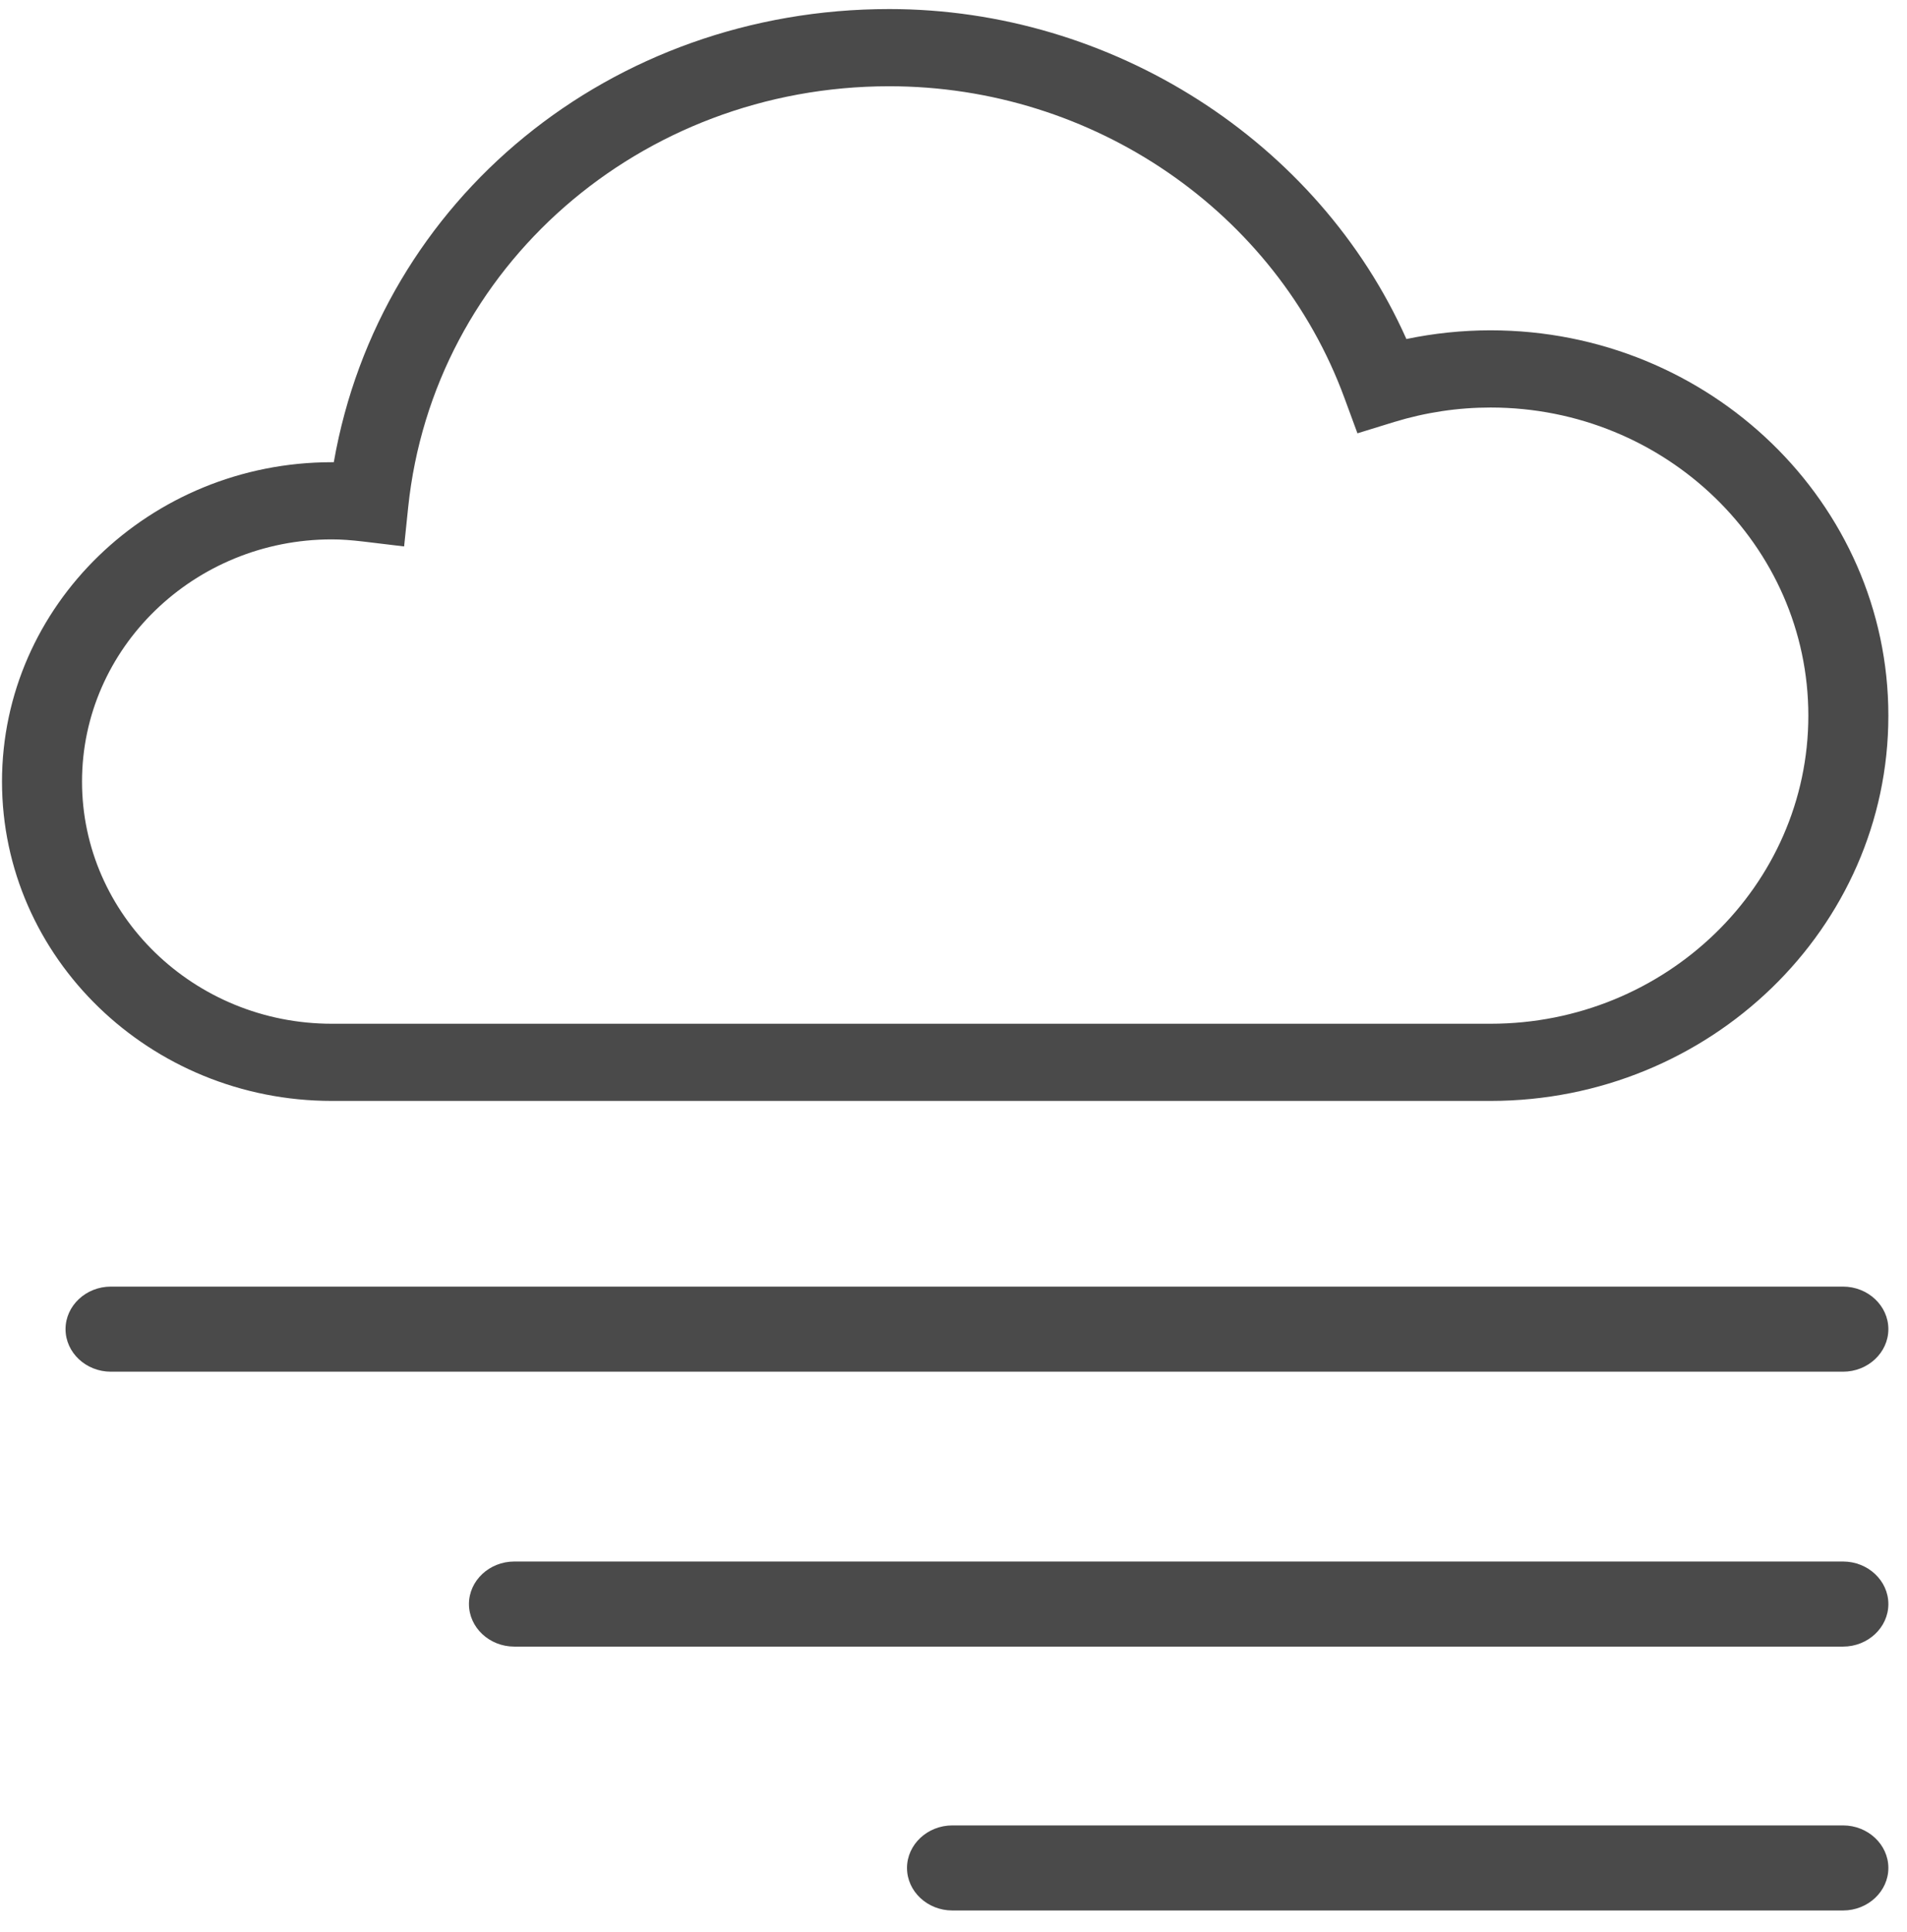 <?xml version="1.0" encoding="UTF-8" standalone="no"?>
<svg width="79px" height="80px" viewBox="0 0 79 80" version="1.1" xmlns="http://www.w3.org/2000/svg" xmlns:xlink="http://www.w3.org/1999/xlink">
    <!-- Generator: Sketch 47.1 (45422) - http://www.bohemiancoding.com/sketch -->
    <title>weather-icon-50d</title>
    <desc>Created with Sketch.</desc>
    <defs></defs>
    <g id="Page-1" stroke="none" stroke-width="1" fill="none" fill-rule="evenodd">
        <g id="weather-icon-50n" transform="translate(-11, -10)">
            <g id="weather-icon-50d">
                <g>
                    <rect id="Rectangle" x="0" y="0" width="100" height="100"></rect>
                    <path d="M15.592,66.807 L87.35,66.807 C88.383,66.807 89.228,66.015 89.228,65.044 C89.228,64.076 88.383,63.283 87.35,63.283 L15.592,63.283 C14.56,63.283 13.715,64.076 13.715,65.044 C13.715,66.015 14.56,66.807 15.592,66.807" id="Fill-1" fill="#4A4A4A"></path>
                    <path d="M32.305,78.192 L87.35,78.192 C88.383,78.192 89.228,77.4 89.228,76.429 C89.228,75.461 88.383,74.668 87.35,74.668 L32.305,74.668 C31.273,74.668 30.427,75.461 30.427,76.429 C30.427,77.4 31.273,78.192 32.305,78.192" id="Fill-2" fill="#4A4A4A"></path>
                    <path d="M72.749,23.68 C71.576,23.68 70.406,23.802 69.262,24.04 C65.605,15.843 57.071,10.375 47.839,10.375 C36.317,10.375 26.735,18.232 24.828,29.142 L24.746,29.142 C17.214,29.142 11.083,35.075 11.083,42.368 C11.083,49.662 17.214,55.593 24.746,55.593 L72.749,55.593 C81.836,55.593 89.228,48.435 89.228,39.637 C89.228,30.838 81.836,23.68 72.749,23.68 L72.749,23.68 Z M85.913,39.637 C85.913,46.673 80.009,52.397 72.749,52.397 L24.746,52.397 C19.04,52.397 14.398,47.898 14.398,42.368 C14.398,36.838 19.04,32.338 24.746,32.338 C25.127,32.338 25.544,32.367 26.057,32.428 L27.741,32.63 L27.91,31.002 C28.949,21.065 37.518,13.572 47.839,13.572 C56.282,13.572 63.86,18.762 66.697,26.487 L67.234,27.945 L68.76,27.475 C70.057,27.078 71.398,26.877 72.749,26.877 C80.009,26.877 85.913,32.6 85.913,39.637 L85.913,39.637 Z" id="Fill-3" fill="#4A4A4A"></path>
                    <path d="M50.453,89.12 L87.35,89.12 C88.383,89.12 89.228,88.328 89.228,87.359 C89.228,86.39 88.383,85.597 87.35,85.597 L50.453,85.597 C49.419,85.597 48.574,86.39 48.574,87.359 C48.574,88.328 49.419,89.12 50.453,89.12" id="Fill-4" fill="#4A4A4A"></path>
                </g>
            </g>
        </g>
    </g>
</svg>